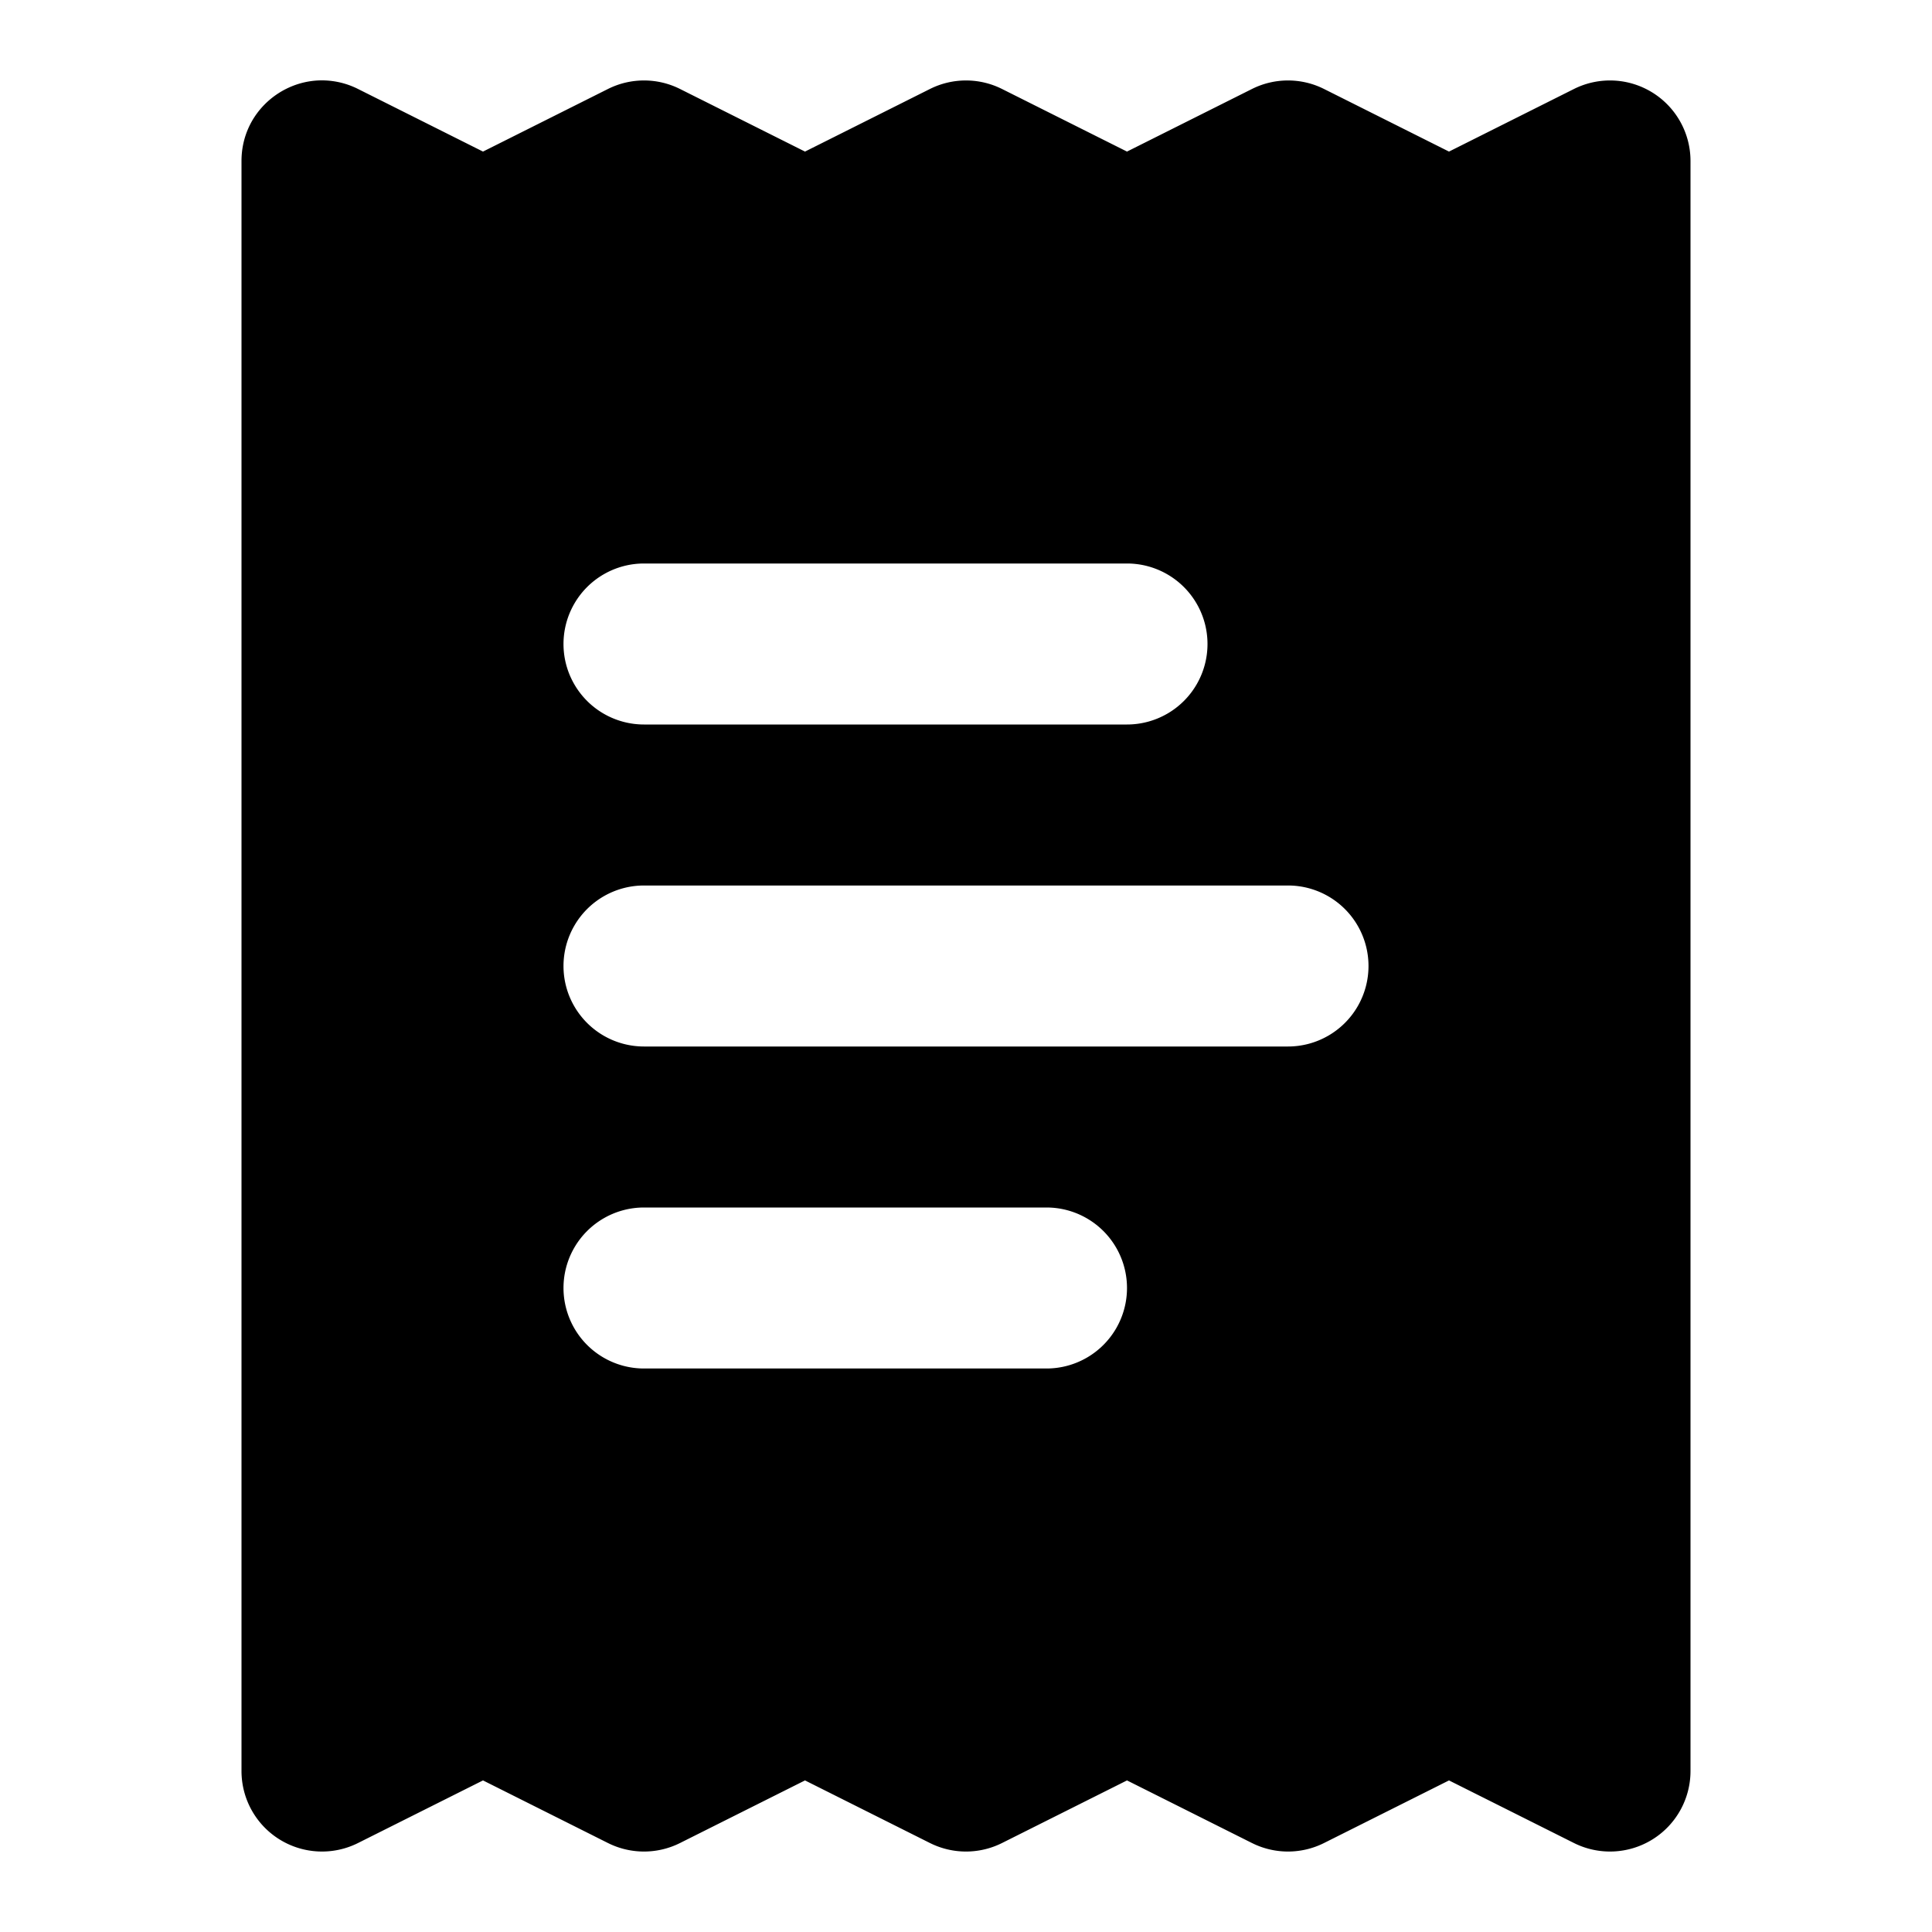 <svg xmlns="http://www.w3.org/2000/svg" width="24" height="24" viewBox="0 0 24 24">
  <path d="M3.941 1c-.5.03-.941.442-.941 1v20a1 1 0 0 0 1.447.895L6 22.117l1.553.778a1 1 0 0 0 .894 0L10 22.117l1.553.778a1 1 0 0 0 .894 0L14 22.117l1.553.778a1 1 0 0 0 .894 0L18 22.117l1.553.778A1 1 0 0 0 21 22V2a1 1 0 0 0-1.447-.895L18 1.883l-1.553-.778a1 1 0 0 0-.894 0L14 1.883l-1.553-.778a1 1 0 0 0-.894 0L10 1.883l-1.553-.778a1 1 0 0 0-.894 0L6 1.883l-1.553-.778A1 1 0 0 0 3.941 1ZM8 7h6a1 1 0 0 1 0 2H8a1 1 0 0 1 0-2Zm0 4h8a1 1 0 0 1 0 2H8a1 1 0 0 1 0-2Zm0 4h5a1 1 0 0 1 0 2H8a1 1 0 0 1 0-2Z"/>
</svg>
